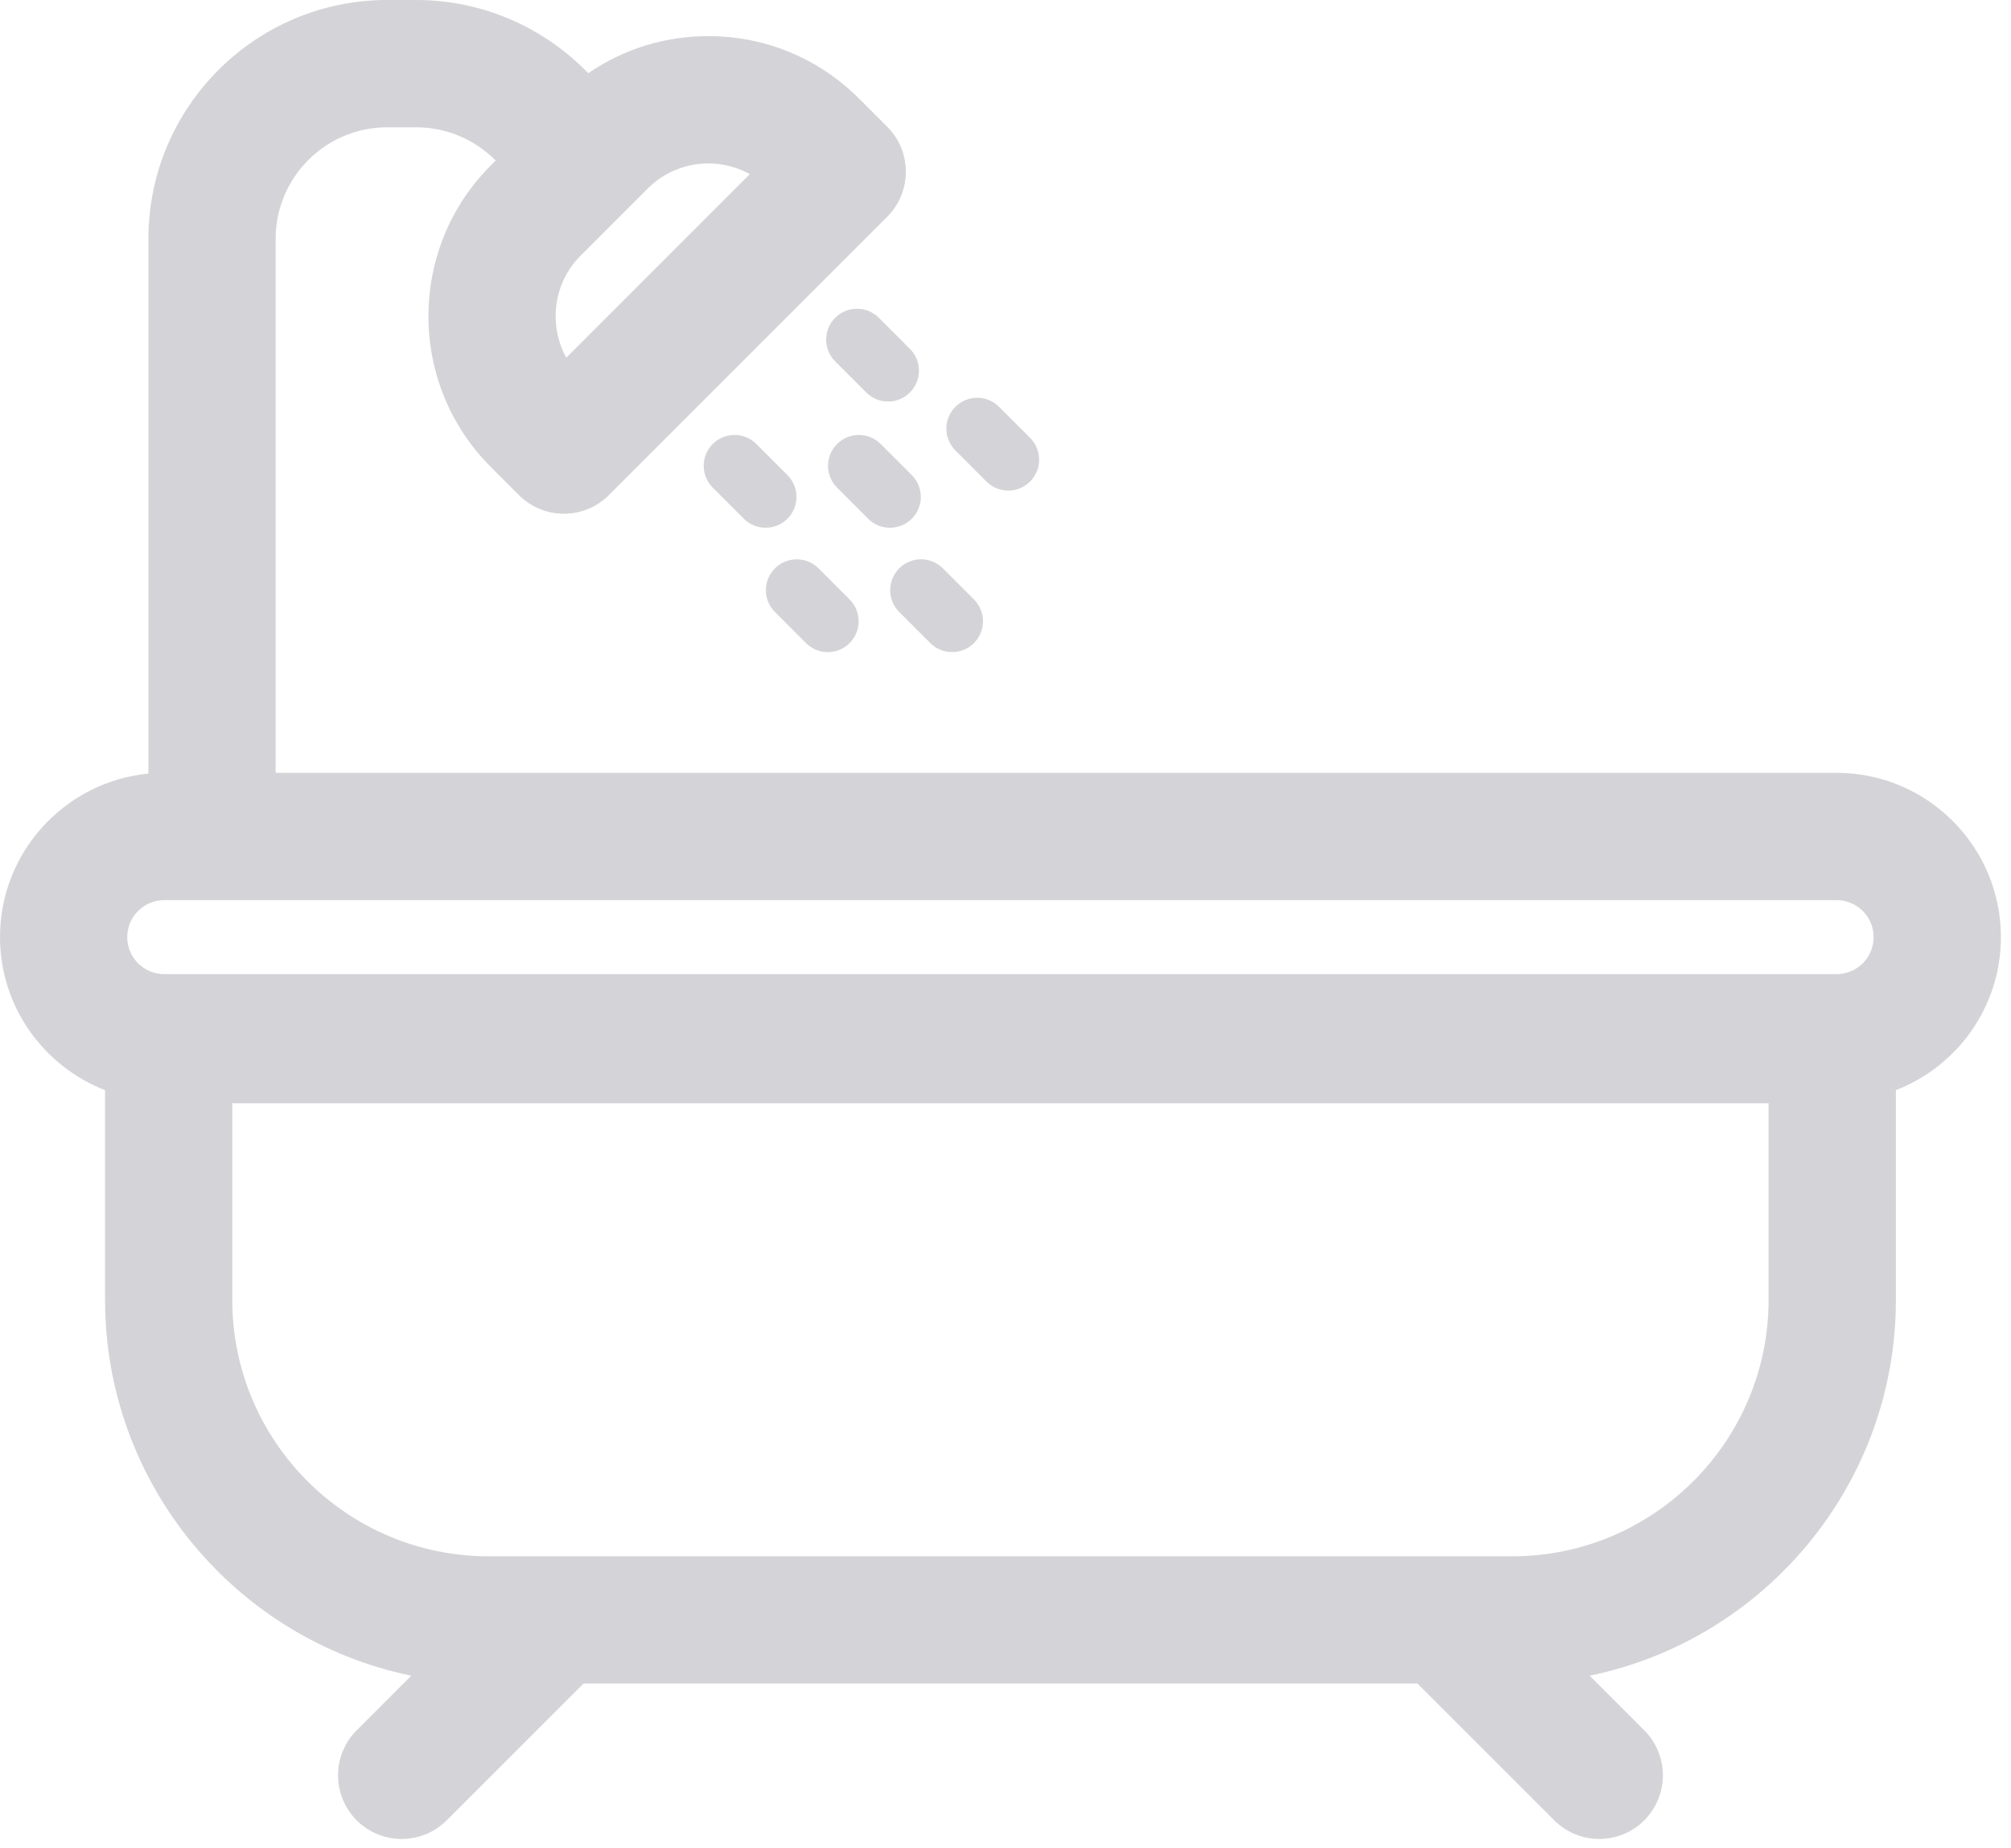 <svg width="74" height="68" viewBox="0 0 74 68" fill="#d4d4d8" xmlns="http://www.w3.org/2000/svg">
<path d="M73.629 34.479C73.629 31.146 70.917 28.434 67.584 28.434H10.143V8.786C10.143 6.524 11.983 4.684 14.245 4.684H15.319C16.43 4.684 17.478 5.136 18.24 5.907L18.058 6.089C15.001 9.146 15.001 14.121 18.058 17.178L19.095 18.215C19.552 18.672 20.151 18.901 20.751 18.901C21.35 18.901 21.95 18.672 22.407 18.215L32.647 7.975C33.562 7.06 33.562 5.578 32.647 4.663L31.61 3.626C30.129 2.145 28.16 1.329 26.066 1.329C24.465 1.329 22.938 1.807 21.646 2.693C20.01 0.997 17.735 0 15.32 0H14.246C9.402 0 5.461 3.941 5.461 8.785V28.462C2.401 28.757 0 31.341 0 34.477C0 37.041 1.608 39.232 3.866 40.109V47.827C3.866 54.634 8.711 60.332 15.134 61.652L13.125 63.661C12.211 64.575 12.211 66.058 13.125 66.973C13.582 67.43 14.182 67.659 14.781 67.659C15.38 67.659 15.98 67.43 16.437 66.973L21.472 61.94H52.157L57.193 66.973C57.65 67.43 58.249 67.659 58.849 67.659C59.448 67.659 60.048 67.43 60.505 66.973C61.419 66.059 61.419 64.576 60.505 63.661L58.496 61.652C64.919 60.332 69.764 54.635 69.764 47.827V40.109C72.021 39.234 73.629 37.044 73.629 34.479ZM26.065 6.014C26.608 6.014 27.13 6.15 27.592 6.406L20.838 13.16C20.176 11.96 20.353 10.417 21.37 9.401L23.833 6.938C24.429 6.343 25.221 6.014 26.065 6.014ZM6.043 33.118H67.584C68.335 33.118 68.945 33.729 68.945 34.479C68.945 35.229 68.334 35.84 67.584 35.84H6.043C5.292 35.84 4.682 35.229 4.682 34.479C4.682 33.729 5.293 33.118 6.043 33.118ZM65.079 47.829C65.079 53.028 60.849 57.259 55.649 57.259H17.979C12.779 57.259 8.548 53.029 8.548 47.829V40.592H65.079V47.829Z" fill="#d4d4d8"/>
<path d="M29.658 23.66C29.88 23.882 30.17 23.993 30.461 23.993C30.752 23.993 31.042 23.882 31.264 23.66C31.707 23.217 31.707 22.498 31.264 22.055L30.12 20.911C29.677 20.468 28.958 20.468 28.515 20.911C28.072 21.354 28.072 22.073 28.515 22.516L29.658 23.66Z" fill="#d4d4d8"/>
<path d="M33.089 22.516L34.233 23.66C34.455 23.882 34.745 23.992 35.036 23.992C35.326 23.992 35.617 23.881 35.839 23.659C36.282 23.216 36.282 22.497 35.839 22.054L34.695 20.91C34.252 20.467 33.533 20.467 33.09 20.91C32.646 21.354 32.646 22.073 33.089 22.516Z" fill="#d4d4d8"/>
<path d="M28.976 17.479L27.832 16.335C27.389 15.892 26.67 15.892 26.227 16.335C25.784 16.778 25.784 17.497 26.227 17.94L27.371 19.084C27.593 19.306 27.883 19.416 28.174 19.416C28.465 19.416 28.755 19.305 28.977 19.084C29.419 18.641 29.419 17.923 28.976 17.479Z" fill="#d4d4d8"/>
<path d="M32.407 16.336C31.964 15.893 31.245 15.893 30.802 16.336C30.359 16.779 30.359 17.498 30.802 17.941L31.946 19.085C32.168 19.307 32.458 19.417 32.749 19.417C33.039 19.417 33.33 19.306 33.552 19.085C33.995 18.642 33.995 17.923 33.552 17.48L32.407 16.336Z" fill="#d4d4d8"/>
<path d="M30.733 11.692C30.29 12.135 30.29 12.854 30.733 13.297L31.877 14.441C32.099 14.663 32.389 14.773 32.68 14.773C32.971 14.773 33.261 14.662 33.483 14.44C33.926 13.997 33.926 13.278 33.483 12.835L32.339 11.691C31.895 11.249 31.176 11.249 30.733 11.692Z" fill="#d4d4d8"/>
<path d="M36.299 17.717C36.521 17.939 36.811 18.049 37.102 18.049C37.393 18.049 37.683 17.938 37.905 17.716C38.348 17.273 38.348 16.554 37.905 16.111L36.761 14.967C36.318 14.524 35.599 14.524 35.156 14.967C34.713 15.41 34.713 16.129 35.156 16.572L36.299 17.717Z" fill="#d4d4d8"/>
</svg>
